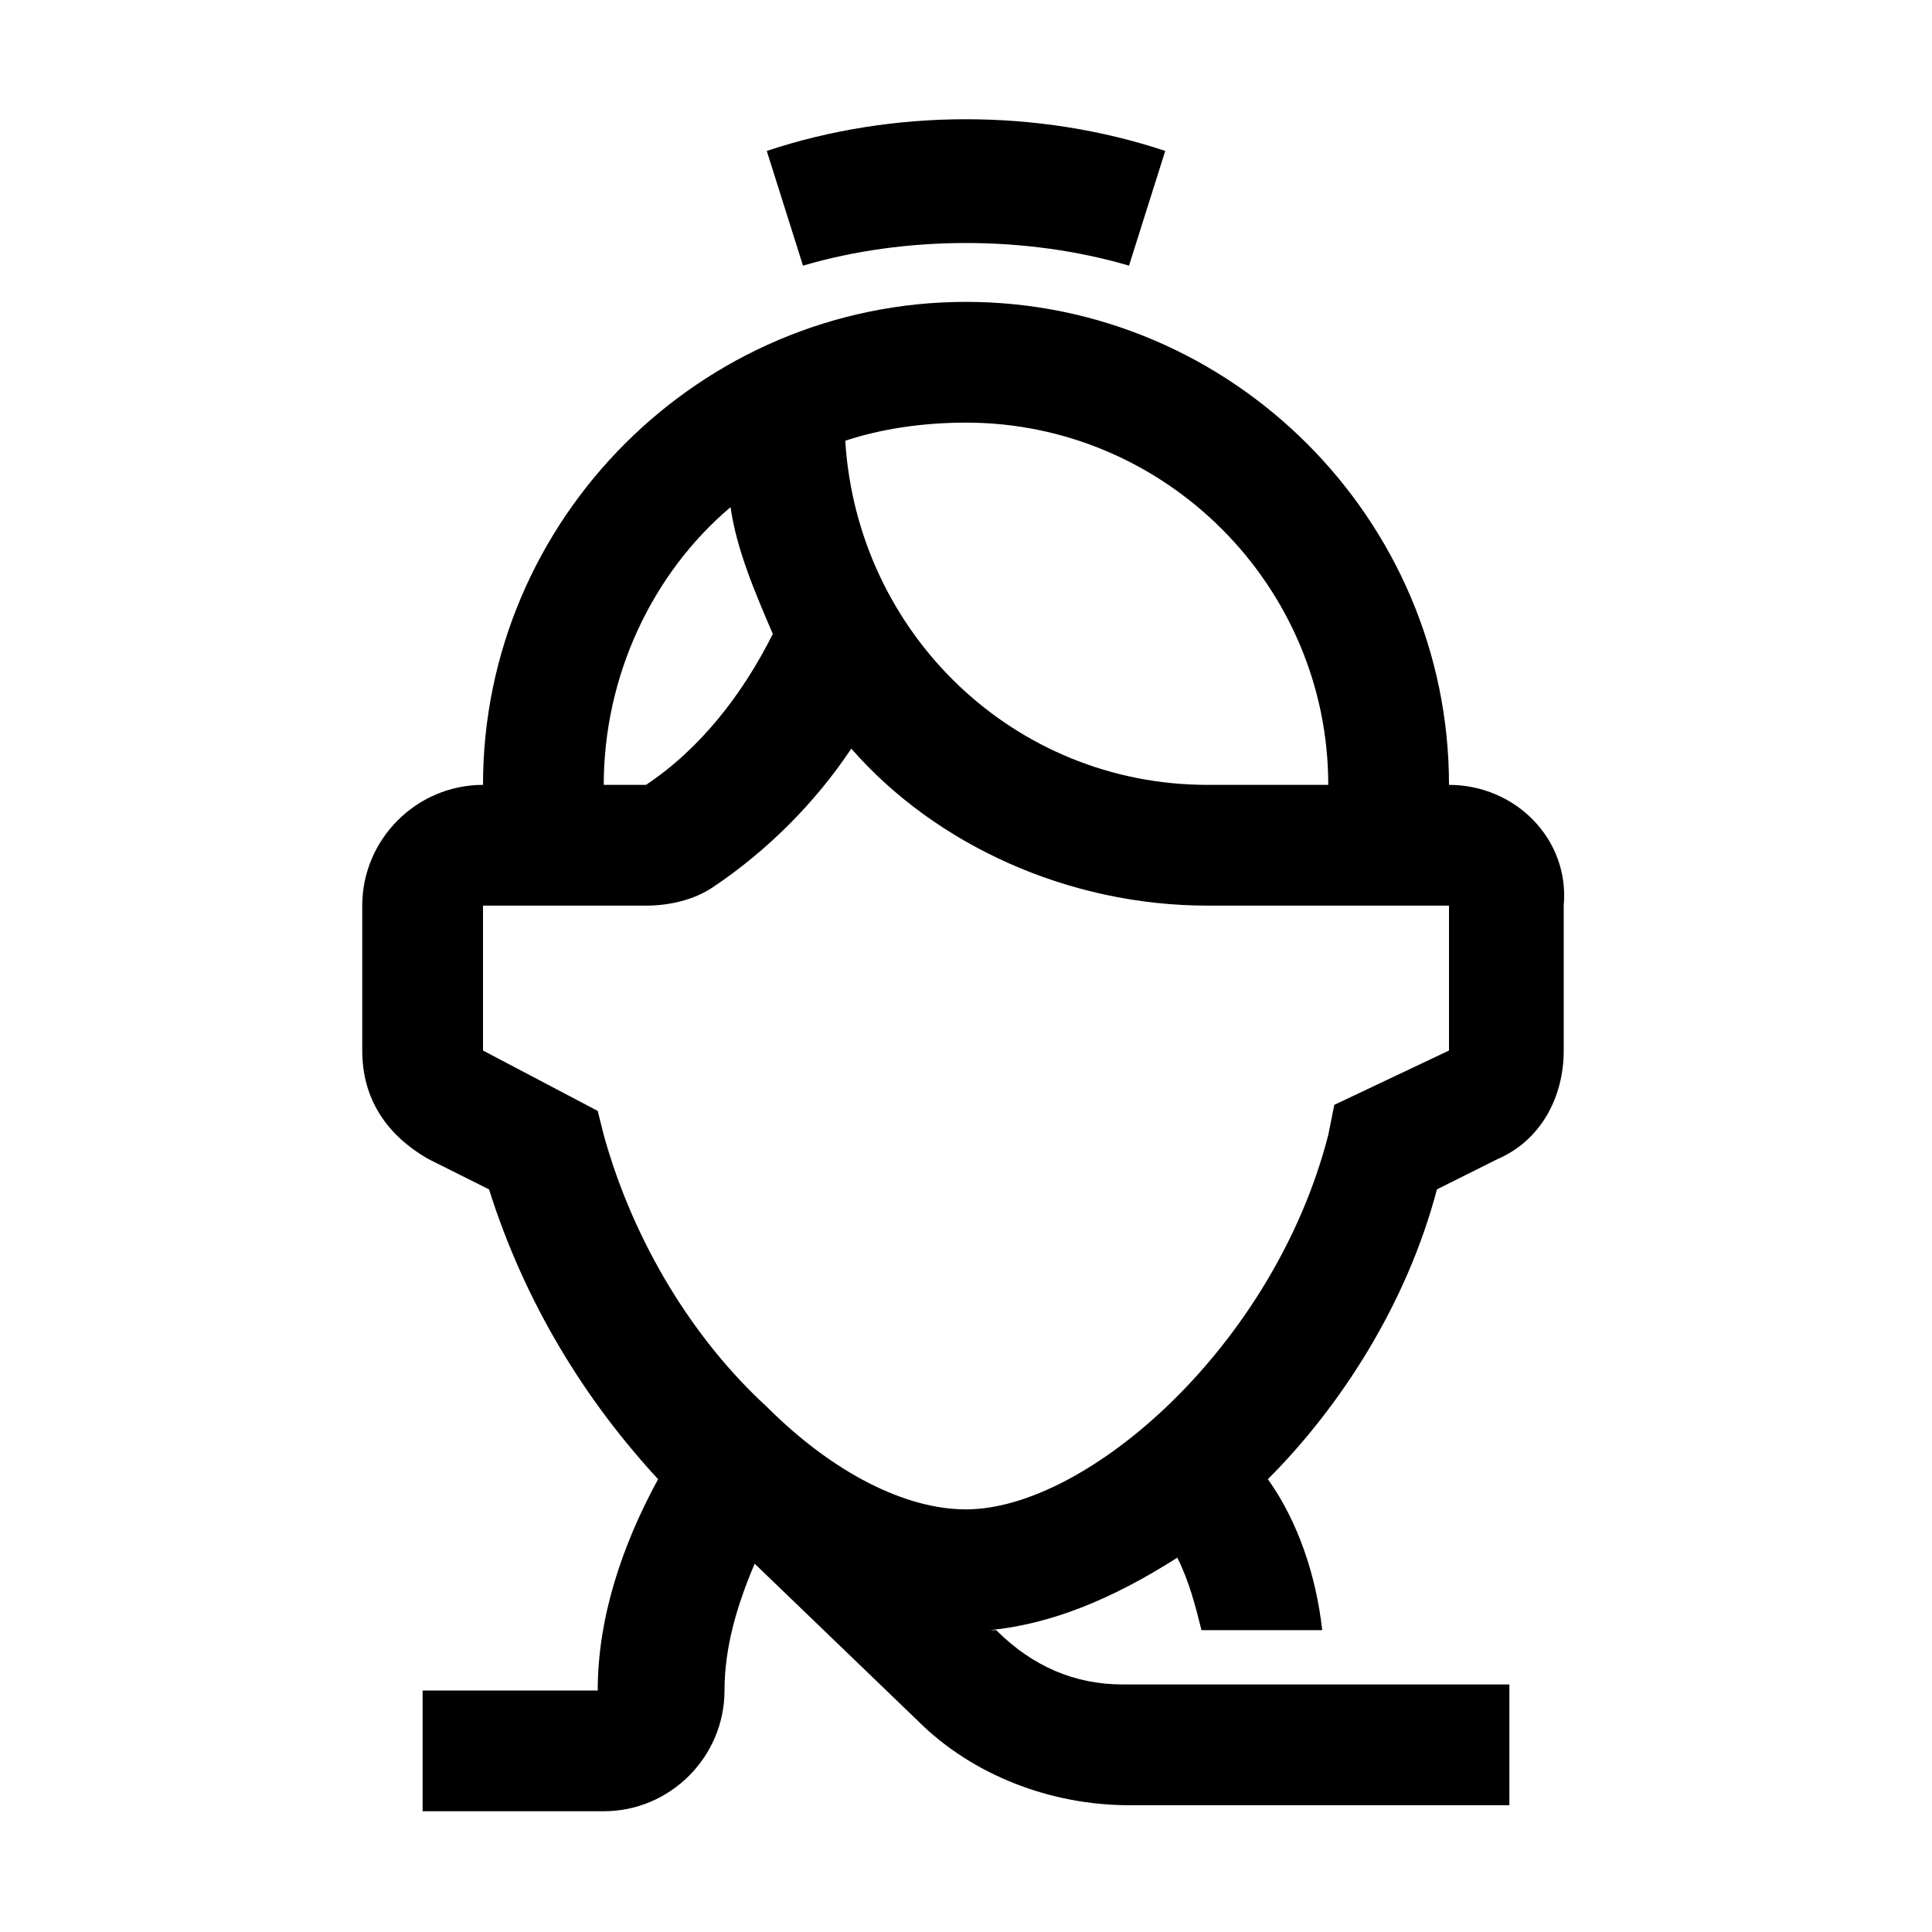 <?xml version="1.0" encoding="utf-8"?>
<!-- Generator: Adobe Illustrator 25.4.1, SVG Export Plug-In . SVG Version: 6.00 Build 0)  -->
<svg version="1.1" id="Layer_1" xmlns="http://www.w3.org/2000/svg" xmlns:xlink="http://www.w3.org/1999/xlink" x="0px" y="0px"
	 width="32px" height="32px" viewBox="0 0 32 32" style="enable-background:new 0 0 32 32;" xml:space="preserve">
<style type="text/css">
	.st0{fill:#FFFFFF;}
	.st1{fill:none;stroke:#999999;stroke-width:2.000000e-02;stroke-miterlimit:10;}
	.st2{fill:none;stroke:#FF00FF;stroke-width:4.000000e-02;stroke-miterlimit:10;}
	.st3{fill:none;stroke:#FF00FF;stroke-width:0.1;stroke-miterlimit:10;}
	.st4{opacity:0.3;fill:none;stroke:#000000;stroke-width:2;stroke-miterlimit:10;}
	.st5{opacity:0.3;}
	.st6{fill:#ED1C24;}
	.st7{fill:#39B54A;}
	.st8{fill:none;}
	.st9{fill:none;stroke:#FFFFFF;stroke-miterlimit:10;}
</style>
<g>
	<path d="M24,13c0-4.4-3.6-8-8-8s-8,3.6-8,8c-1.1,0-2,0.9-2,2v2.4c0,0.8,0.4,1.4,1.1,1.8l1,0.5c0.6,1.9,1.6,3.5,2.8,4.8
		c-0.6,1.1-1,2.3-1,3.5H7v2h3c1.1,0,2-0.9,2-2c0-0.7,0.2-1.4,0.5-2.1l2.7,2.6c0.9,0.9,2.2,1.4,3.5,1.4H25v-2h-6.4
		c-0.8,0-1.5-0.3-2.1-0.9L16.4,27c1-0.1,2-0.5,3.1-1.2c0.2,0.4,0.3,0.8,0.4,1.2h2c-0.1-0.9-0.4-1.8-0.9-2.5c1.2-1.2,2.3-2.9,2.8-4.8
		l1-0.5c0.7-0.3,1.1-1,1.1-1.8V15C26,13.9,25.1,13,24,13z M22,13h-2c-3.2,0-5.8-2.5-6-5.7C14.6,7.1,15.3,7,16,7C19.3,7,22,9.7,22,13
		z M12.1,8.4c0.1,0.7,0.4,1.4,0.7,2.1c-0.5,1-1.2,1.9-2.1,2.5H10C10,11.2,10.8,9.5,12.1,8.4z M24,17.4l-1.9,0.9L22,18.8
		c-0.9,3.5-4,6.2-6,6.2c-1,0-2.2-0.6-3.3-1.7l0,0l0,0c-1.2-1.1-2.2-2.7-2.7-4.5l-0.1-0.4L8,17.4V15h2.7c0.4,0,0.8-0.1,1.1-0.3
		c0.9-0.6,1.7-1.4,2.3-2.3C15.5,14,17.7,15,20,15h4V17.4z M13.3,4.4l-0.6-1.9c2.1-0.7,4.5-0.7,6.6,0l-0.6,1.9
		C17,3.9,15,3.9,13.3,4.4z"/>
	<rect class="st8" width="32" height="32"/>
</g>
</svg>
